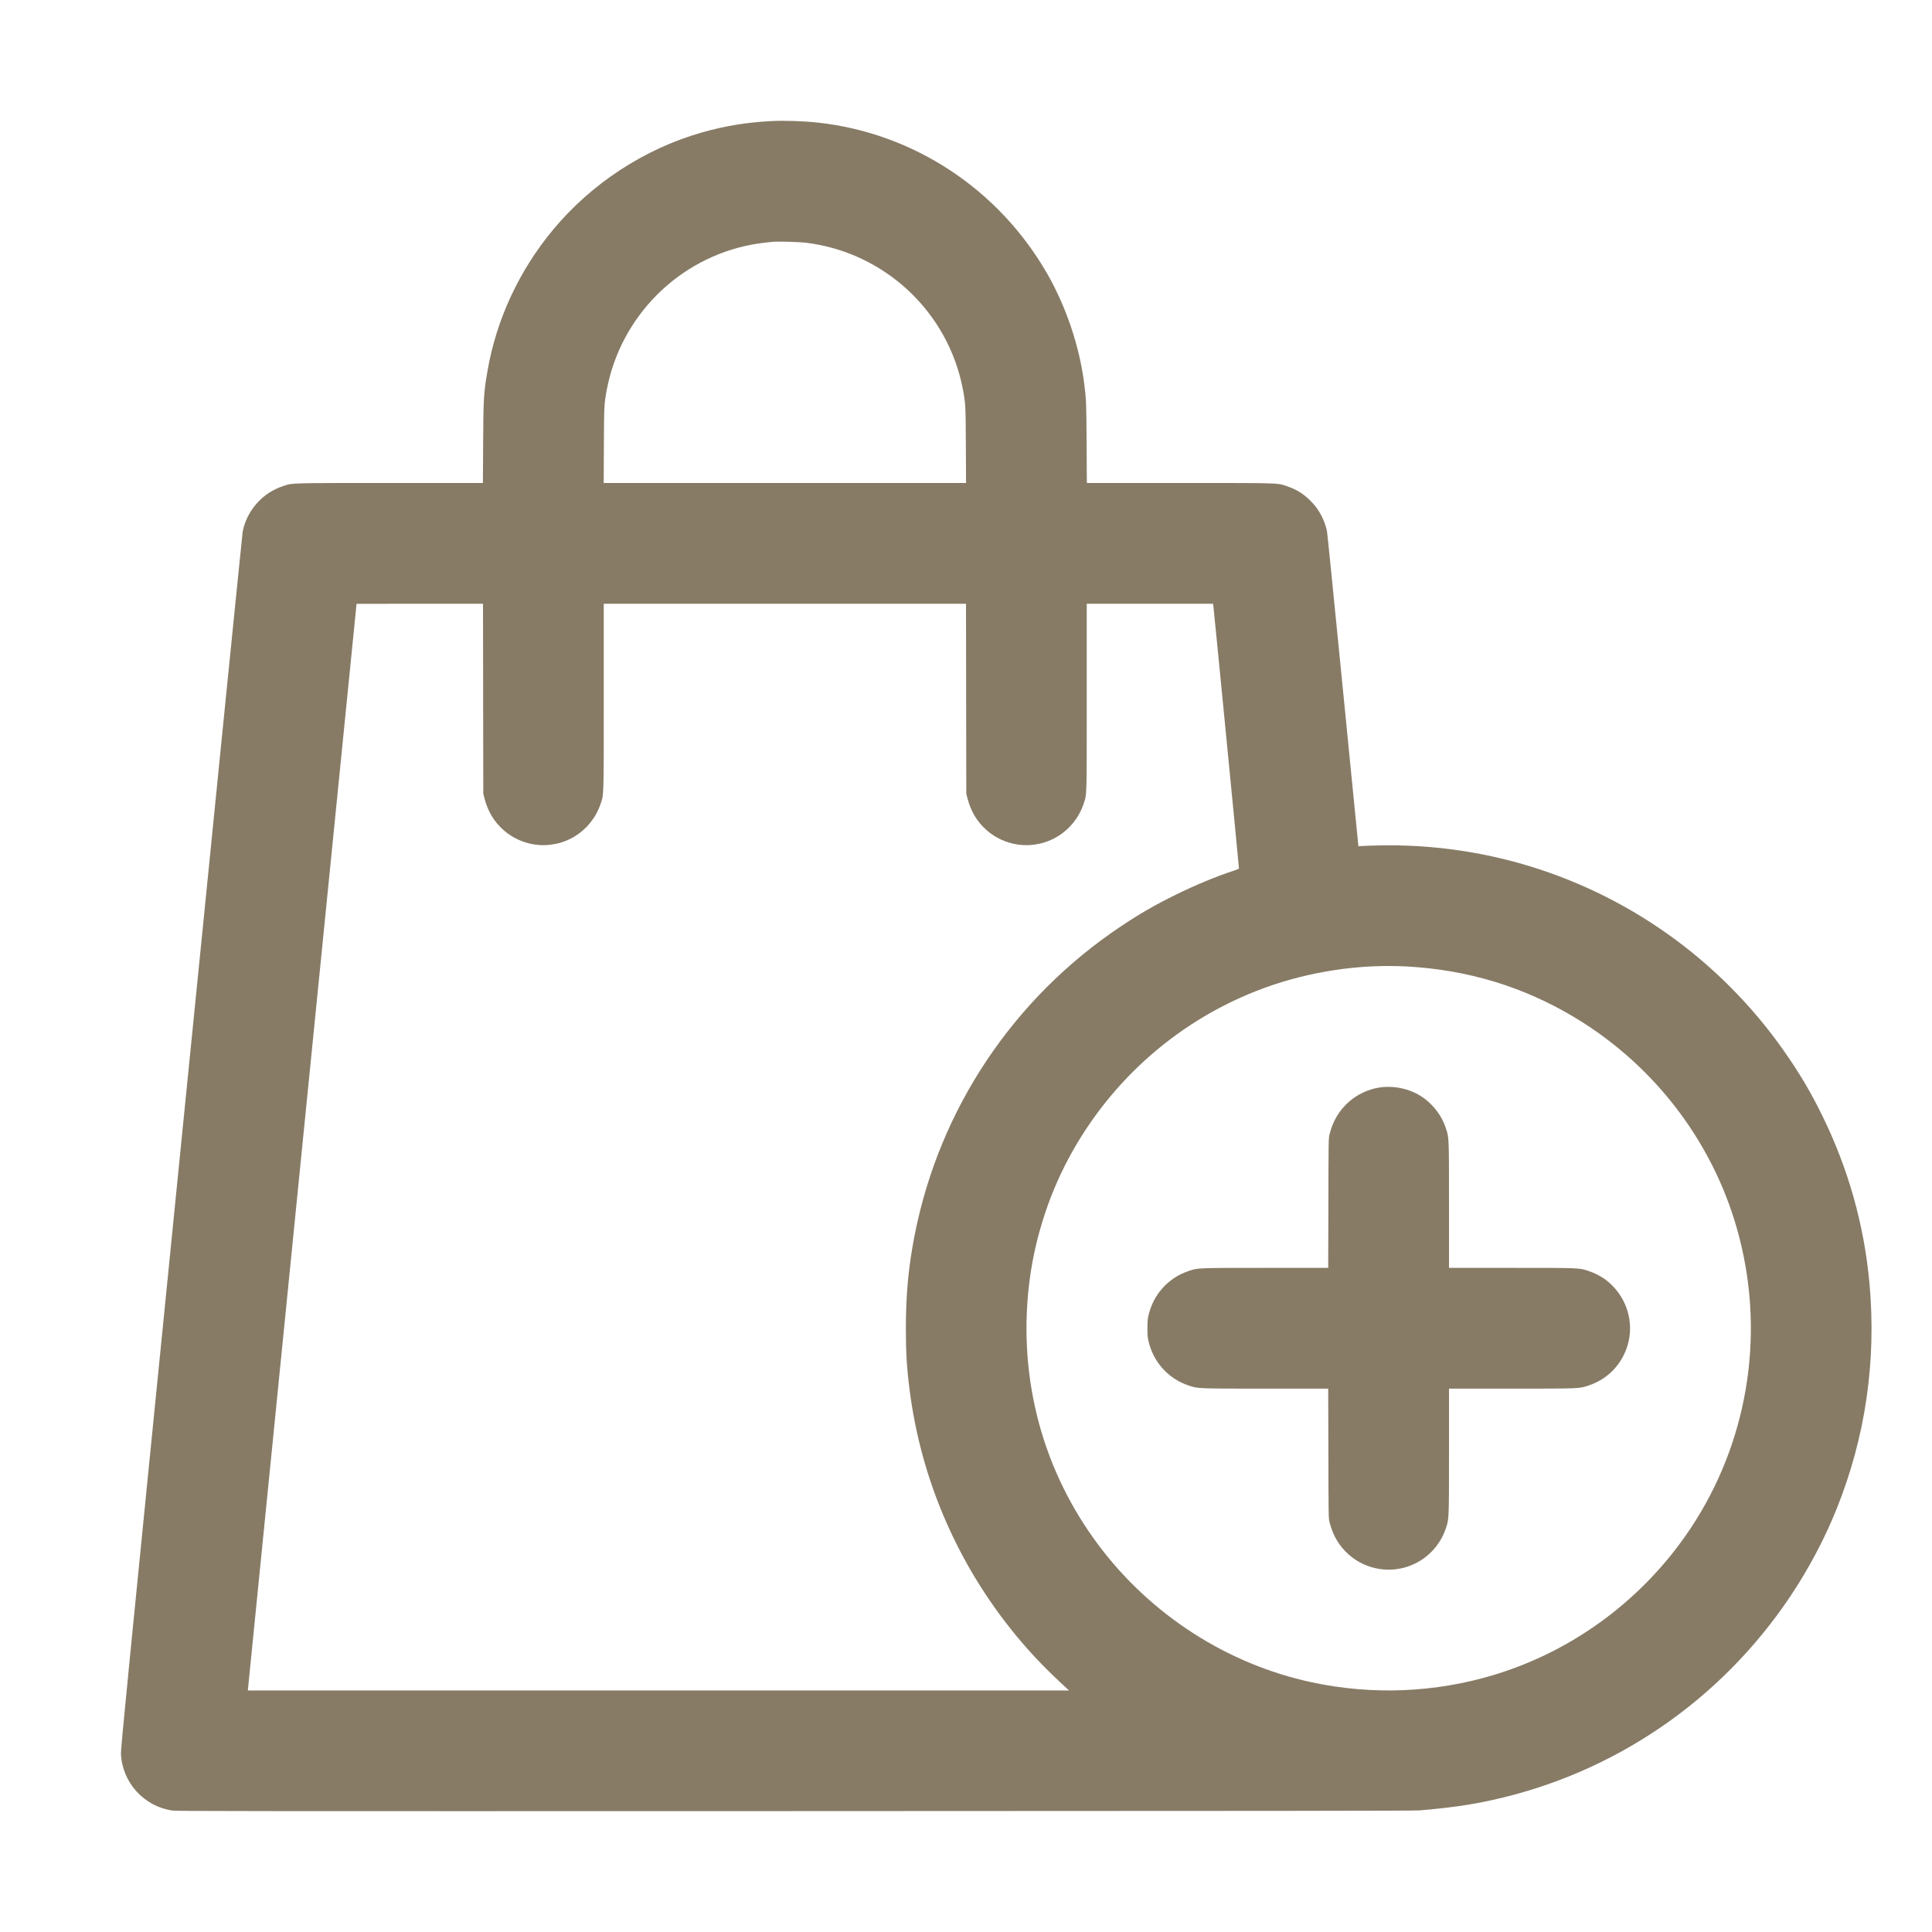 <?xml version="1.0" standalone="no"?>
<!DOCTYPE svg PUBLIC "-//W3C//DTD SVG 20010904//EN"
 "http://www.w3.org/TR/2001/REC-SVG-20010904/DTD/svg10.dtd">
<svg version="1.0" xmlns="http://www.w3.org/2000/svg"
 width="4096pt" height="4096pt" viewBox="0 0 4096 4096"
 preserveAspectRatio="xMidYMid meet">

<g transform="translate(0,4096) scale(0.1,-0.1)"
fill="#877b66" stroke="none">
<path d="M16350 38393 c-532 -28 -981 -103 -1475 -243 -1211 -346 -2332 -1078
-3145 -2055 -721 -865 -1206 -1907 -1394 -2995 -81 -466 -88 -583 -93 -1542
l-5 -838 -1960 0 c-2172 0 -2070 3 -2275 -65 -225 -75 -411 -198 -566 -375
-147 -167 -253 -383 -292 -592 -8 -46 -594 -5868 -1301 -12938 -1183 -11827
-1285 -12865 -1280 -12975 30 -609 489 -1113 1091 -1200 100 -14 1304 -15
13205 -12 9919 2 13129 6 13235 15 626 53 1068 115 1535 218 2586 566 4845
2108 6323 4316 392 585 732 1226 985 1858 613 1527 846 3134 696 4785 -112
1236 -451 2438 -1004 3560 -218 443 -409 773 -676 1171 -1326 1981 -3283 3433
-5554 4119 -1011 305 -2074 451 -3135 432 -181 -4 -360 -10 -397 -13 l-67 -7
-5 34 c-3 19 -150 1502 -326 3297 -177 1795 -328 3299 -336 3343 -40 210 -153
438 -296 594 -168 185 -334 294 -559 369 -207 69 -103 66 -2277 66 l-1960 0
-5 838 c-5 864 -7 925 -52 1277 -100 785 -385 1629 -785 2325 -1027 1787
-2825 2974 -4845 3199 -313 35 -730 49 -1005 34z m730 -2578 c1671 -202 3024
-1465 3335 -3115 57 -303 58 -333 62 -1187 l4 -793 -3841 0 -3841 0 4 798 c4
858 6 882 62 1182 295 1556 1523 2784 3075 3074 121 23 316 48 455 60 112 9
556 -3 685 -19z m-6837 -9667 l3 -2013 21 -85 c72 -287 205 -510 413 -693 182
-160 413 -266 651 -301 620 -91 1205 270 1404 867 68 205 65 103 65 2276 l0
1961 3840 0 3840 0 3 -2012 3 -2013 21 -85 c72 -287 205 -510 413 -693 182
-160 413 -266 651 -301 620 -91 1205 270 1404 867 68 205 65 103 65 2276 l0
1961 1339 0 1339 0 6 -47 c19 -154 546 -5558 543 -5567 -3 -6 -51 -26 -108
-45 -365 -118 -816 -305 -1234 -511 -443 -218 -773 -409 -1171 -676 -2266
-1516 -3831 -3857 -4358 -6516 -134 -674 -191 -1268 -191 -1998 0 -533 19
-838 81 -1320 251 -1959 1071 -3807 2364 -5325 266 -313 582 -638 925 -952
l90 -83 -8705 0 -8706 0 1152 11518 c634 6334 1153 11518 1153 11520 1 1 604
2 1341 2 l1340 0 3 -2012z m19582 -5678 c1289 -70 2472 -428 3555 -1078 1744
-1046 3008 -2739 3503 -4697 535 -2110 154 -4345 -1046 -6145 -989 -1482
-2460 -2580 -4147 -3094 -1253 -383 -2597 -438 -3885 -161 -1785 384 -3400
1423 -4509 2899 -1181 1572 -1704 3501 -1485 5481 104 944 401 1901 849 2735
900 1676 2372 2956 4145 3605 955 349 2017 509 3020 455z"/>
<path d="M29240 17903 c-229 -35 -462 -144 -640 -300 -208 -183 -342 -407
-413 -693 -21 -84 -21 -98 -24 -1457 l-4 -1373 -1321 0 c-1464 0 -1436 1
-1635 -65 -441 -147 -760 -505 -859 -965 -14 -63 -18 -128 -18 -250 0 -122 4
-187 18 -250 99 -460 418 -818 859 -965 199 -66 171 -65 1635 -65 l1321 0 4
-1372 c3 -1360 3 -1374 24 -1458 71 -286 205 -510 413 -693 182 -160 413 -266
651 -301 620 -91 1205 270 1404 867 66 199 65 171 65 1636 l0 1321 1321 0
c1467 0 1437 -1 1638 66 392 130 685 424 816 817 174 524 -16 1107 -471 1438
-89 65 -224 133 -345 173 -201 67 -171 66 -1638 66 l-1321 0 0 1321 c0 1465 1
1437 -65 1636 -73 218 -182 386 -359 552 -268 252 -675 373 -1056 314z"/>
</g>
</svg>
